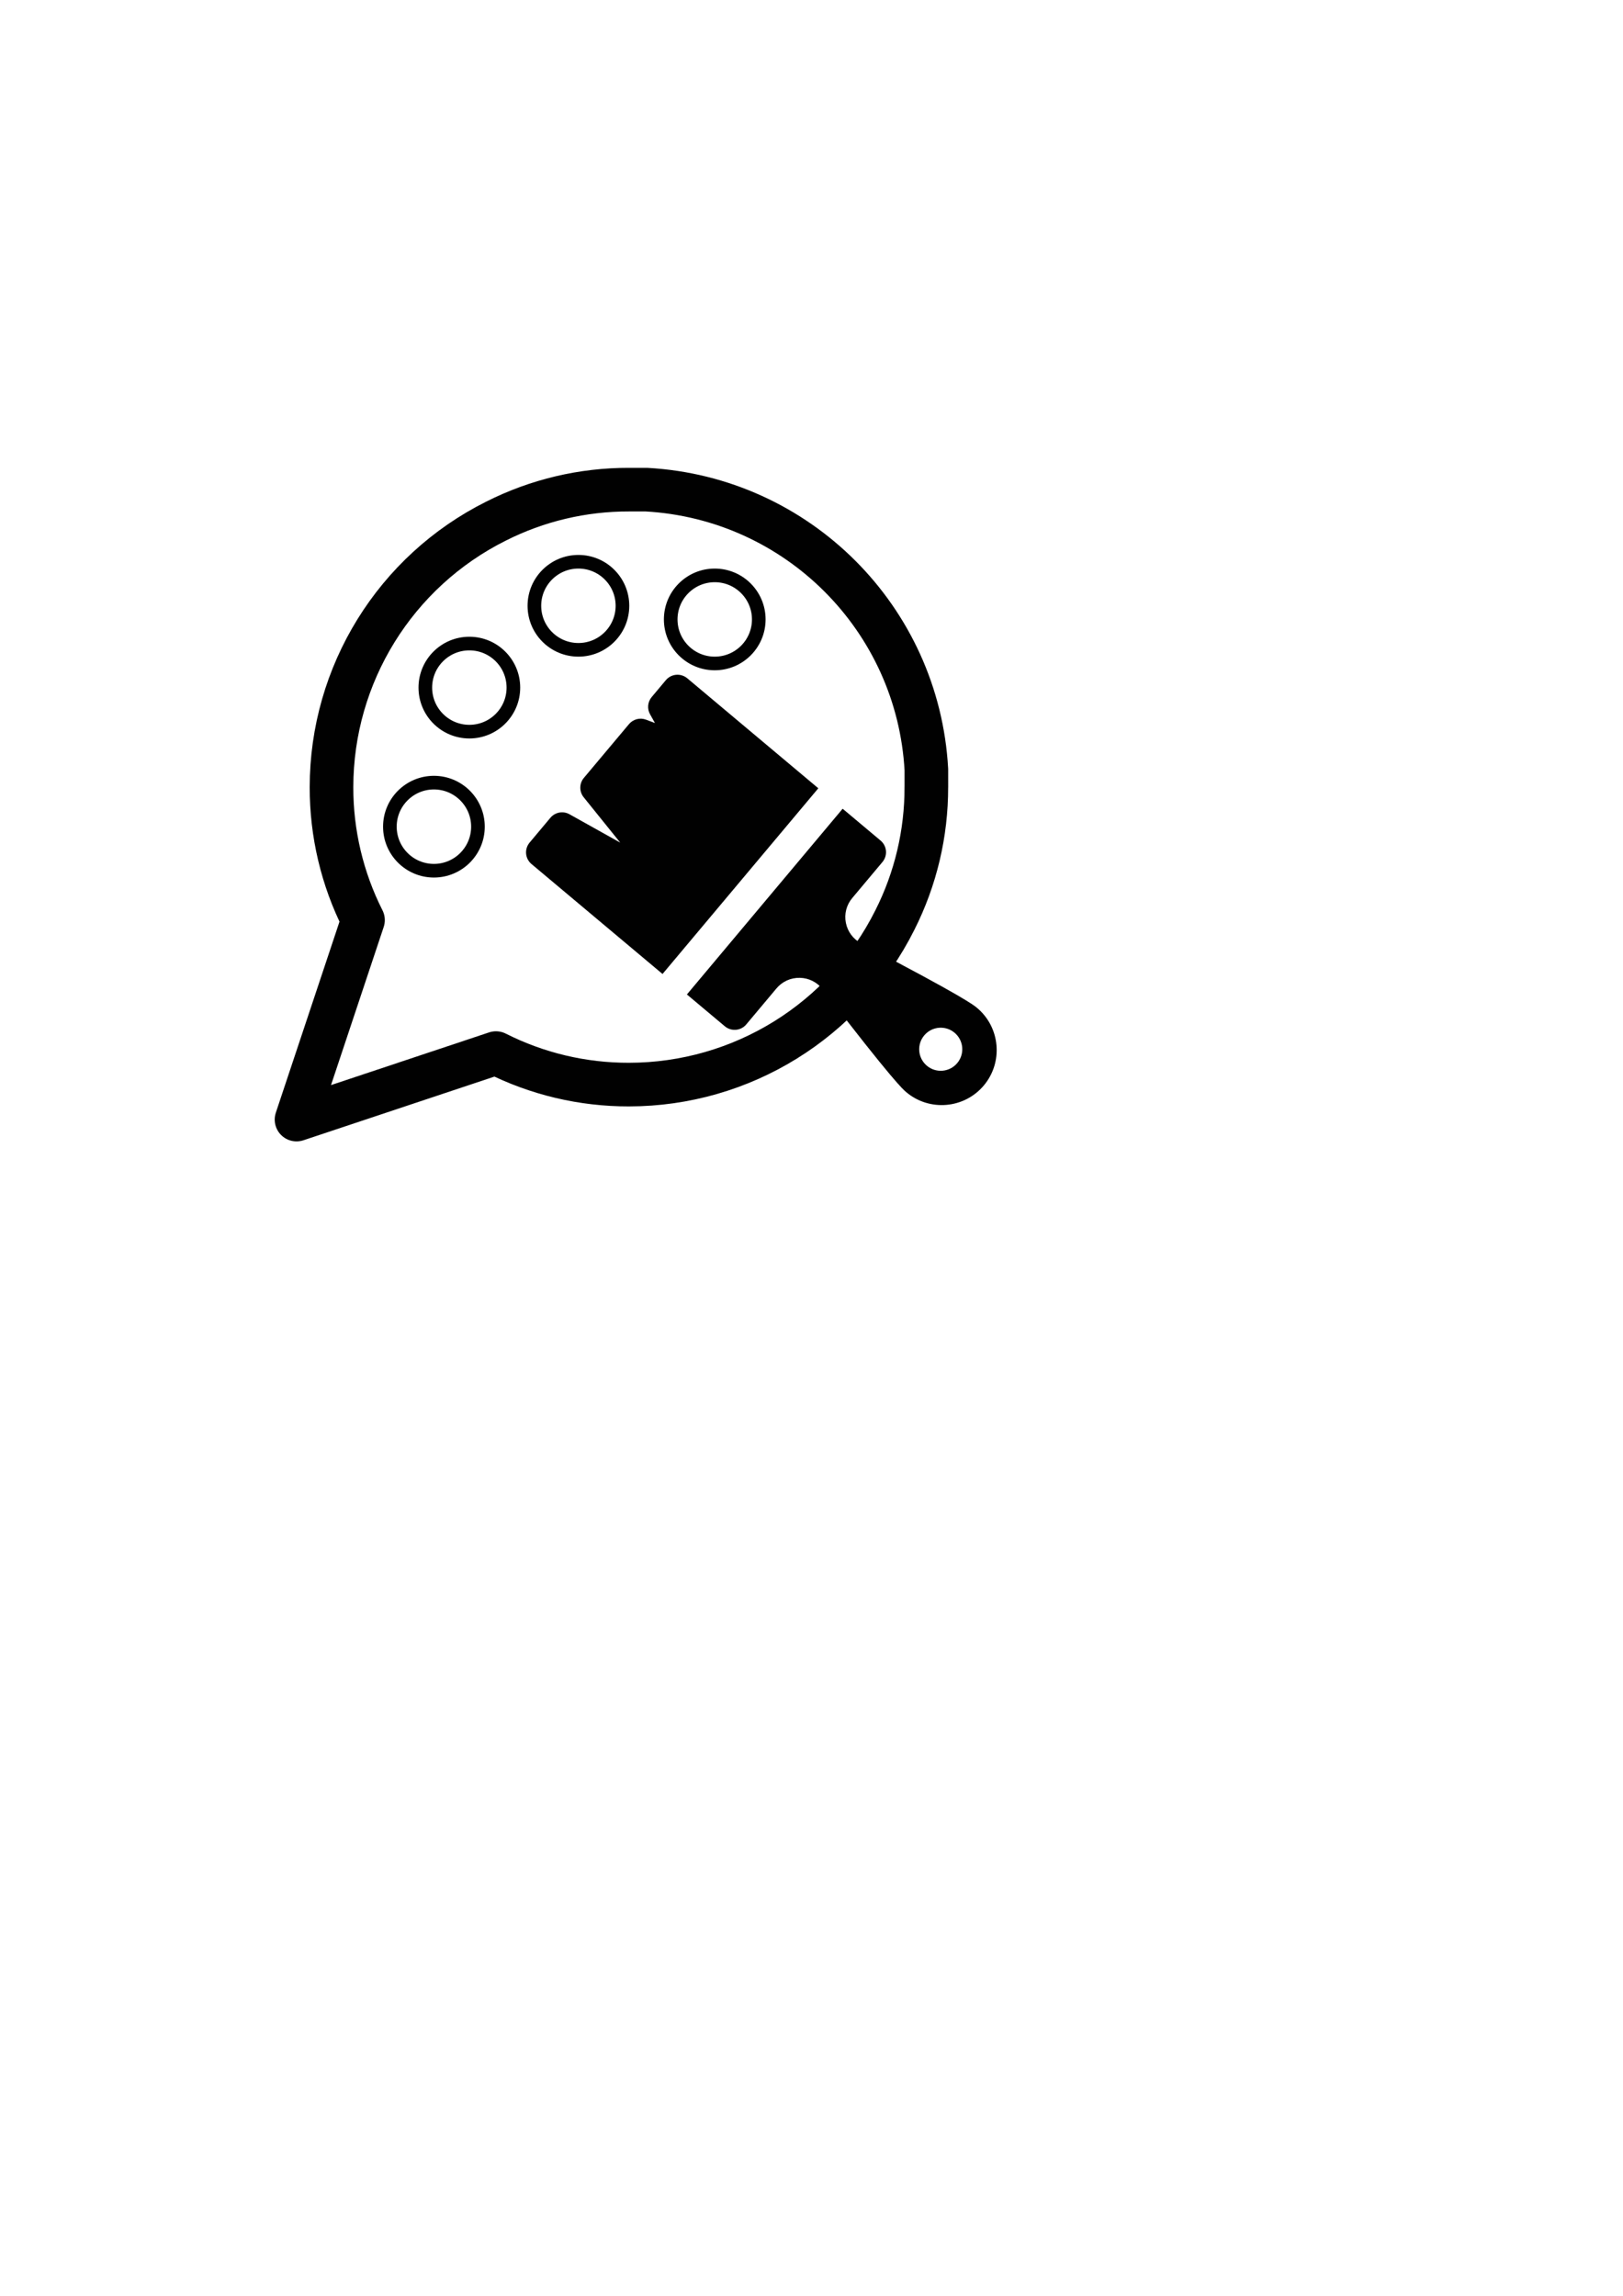 <?xml version="1.0" encoding="utf-8"?>
<!-- Generator: Adobe Illustrator 23.0.1, SVG Export Plug-In . SVG Version: 6.00 Build 0)  -->
<svg version="1.1" id="Layer_1" xmlns="http://www.w3.org/2000/svg" xmlns:xlink="http://www.w3.org/1999/xlink" x="0px" y="0px"
	 viewBox="0 0 595.28 841.89" style="enable-background:new 0 0 595.28 841.89;" xml:space="preserve">
<style type="text/css">
	.st0{fill:none;stroke:#010101;stroke-width:16;stroke-linecap:round;stroke-linejoin:round;}
	.st1{fill:none;stroke:#010101;stroke-width:5;stroke-linecap:round;stroke-linejoin:round;}
	.st2{fill:#010101;}
</style>
<g>
	<path class="st0" d="M339.76,288.64c0.04,16.94-3.91,33.65-11.55,48.77c-18.47,36.95-56.22,60.3-97.53,60.32
		c-16.94,0.04-33.65-3.91-48.77-11.55l-73.15,24.38l24.38-73.15c-7.64-15.12-11.59-31.83-11.55-48.77
		c0.02-41.31,23.37-79.07,60.32-97.53c15.12-7.64,31.83-11.59,48.77-11.55h6.42c55.39,3.06,99.61,47.28,102.67,102.67V288.64z"/>
	<circle class="st1" cx="159.15" cy="303.15" r="16.15"/>
	<circle class="st1" cx="172.15" cy="252.15" r="16.15"/>
	<circle class="st1" cx="212.15" cy="222.15" r="16.15"/>
	<circle class="st1" cx="262.15" cy="227.15" r="16.15"/>
</g>
<g>
	<g id="XMLID_1_">
		<path id="XMLID_3_" class="st2" d="M243,357.17l57.14-68.1l-48.06-40.33c-2.36-1.98-5.89-1.68-7.87,0.69l-5.19,6.19
			c-1.49,1.78-1.73,4.3-0.59,6.32l1.79,3.2l-3.27-1.23c-2.22-0.84-4.73-0.18-6.26,1.64l-16.54,19.71c-1.72,2.05-1.75,5.02-0.07,7.1
			L227.49,309l-18.61-10.4c-2.34-1.31-5.28-0.77-7.01,1.29l-7.62,9.09c-1.98,2.36-1.68,5.89,0.69,7.87L243,357.17z"/>
		<path id="XMLID_2_" class="st2" d="M251.94,364.68l13.91,11.67c2.36,1.98,5.89,1.68,7.87-0.69l11.07-13.2
			c2.13-2.54,5.26-3.95,8.58-3.88c3.32,0.07,6.38,1.62,8.4,4.25c25.85,33.67,29.46,36.7,30.65,37.7c8.52,7.15,21.27,6.05,28.43-2.49
			c7.15-8.52,6.04-21.28-2.49-28.43c-1.19-1-4.8-4.03-42.45-23.64c-2.95-1.54-5.01-4.28-5.66-7.54c-0.65-3.26,0.2-6.58,2.34-9.12
			l11.07-13.2c0.95-1.14,1.42-2.6,1.29-4.08s-0.84-2.84-1.98-3.79l-13.91-11.67L251.94,364.68z M338.99,379.69
			c2.8-3.34,7.79-3.78,11.13-0.97c3.34,2.8,3.78,7.79,0.97,11.13c-2.8,3.34-7.79,3.78-11.13,0.97S336.18,383.04,338.99,379.69z"/>
	</g>
	<g>
	</g>
	<g>
	</g>
	<g>
	</g>
	<g>
	</g>
	<g>
	</g>
	<g>
	</g>
	<g>
	</g>
	<g>
	</g>
	<g>
	</g>
	<g>
	</g>
	<g>
	</g>
	<g>
	</g>
	<g>
	</g>
	<g>
	</g>
	<g>
	</g>
</g>
</svg>
